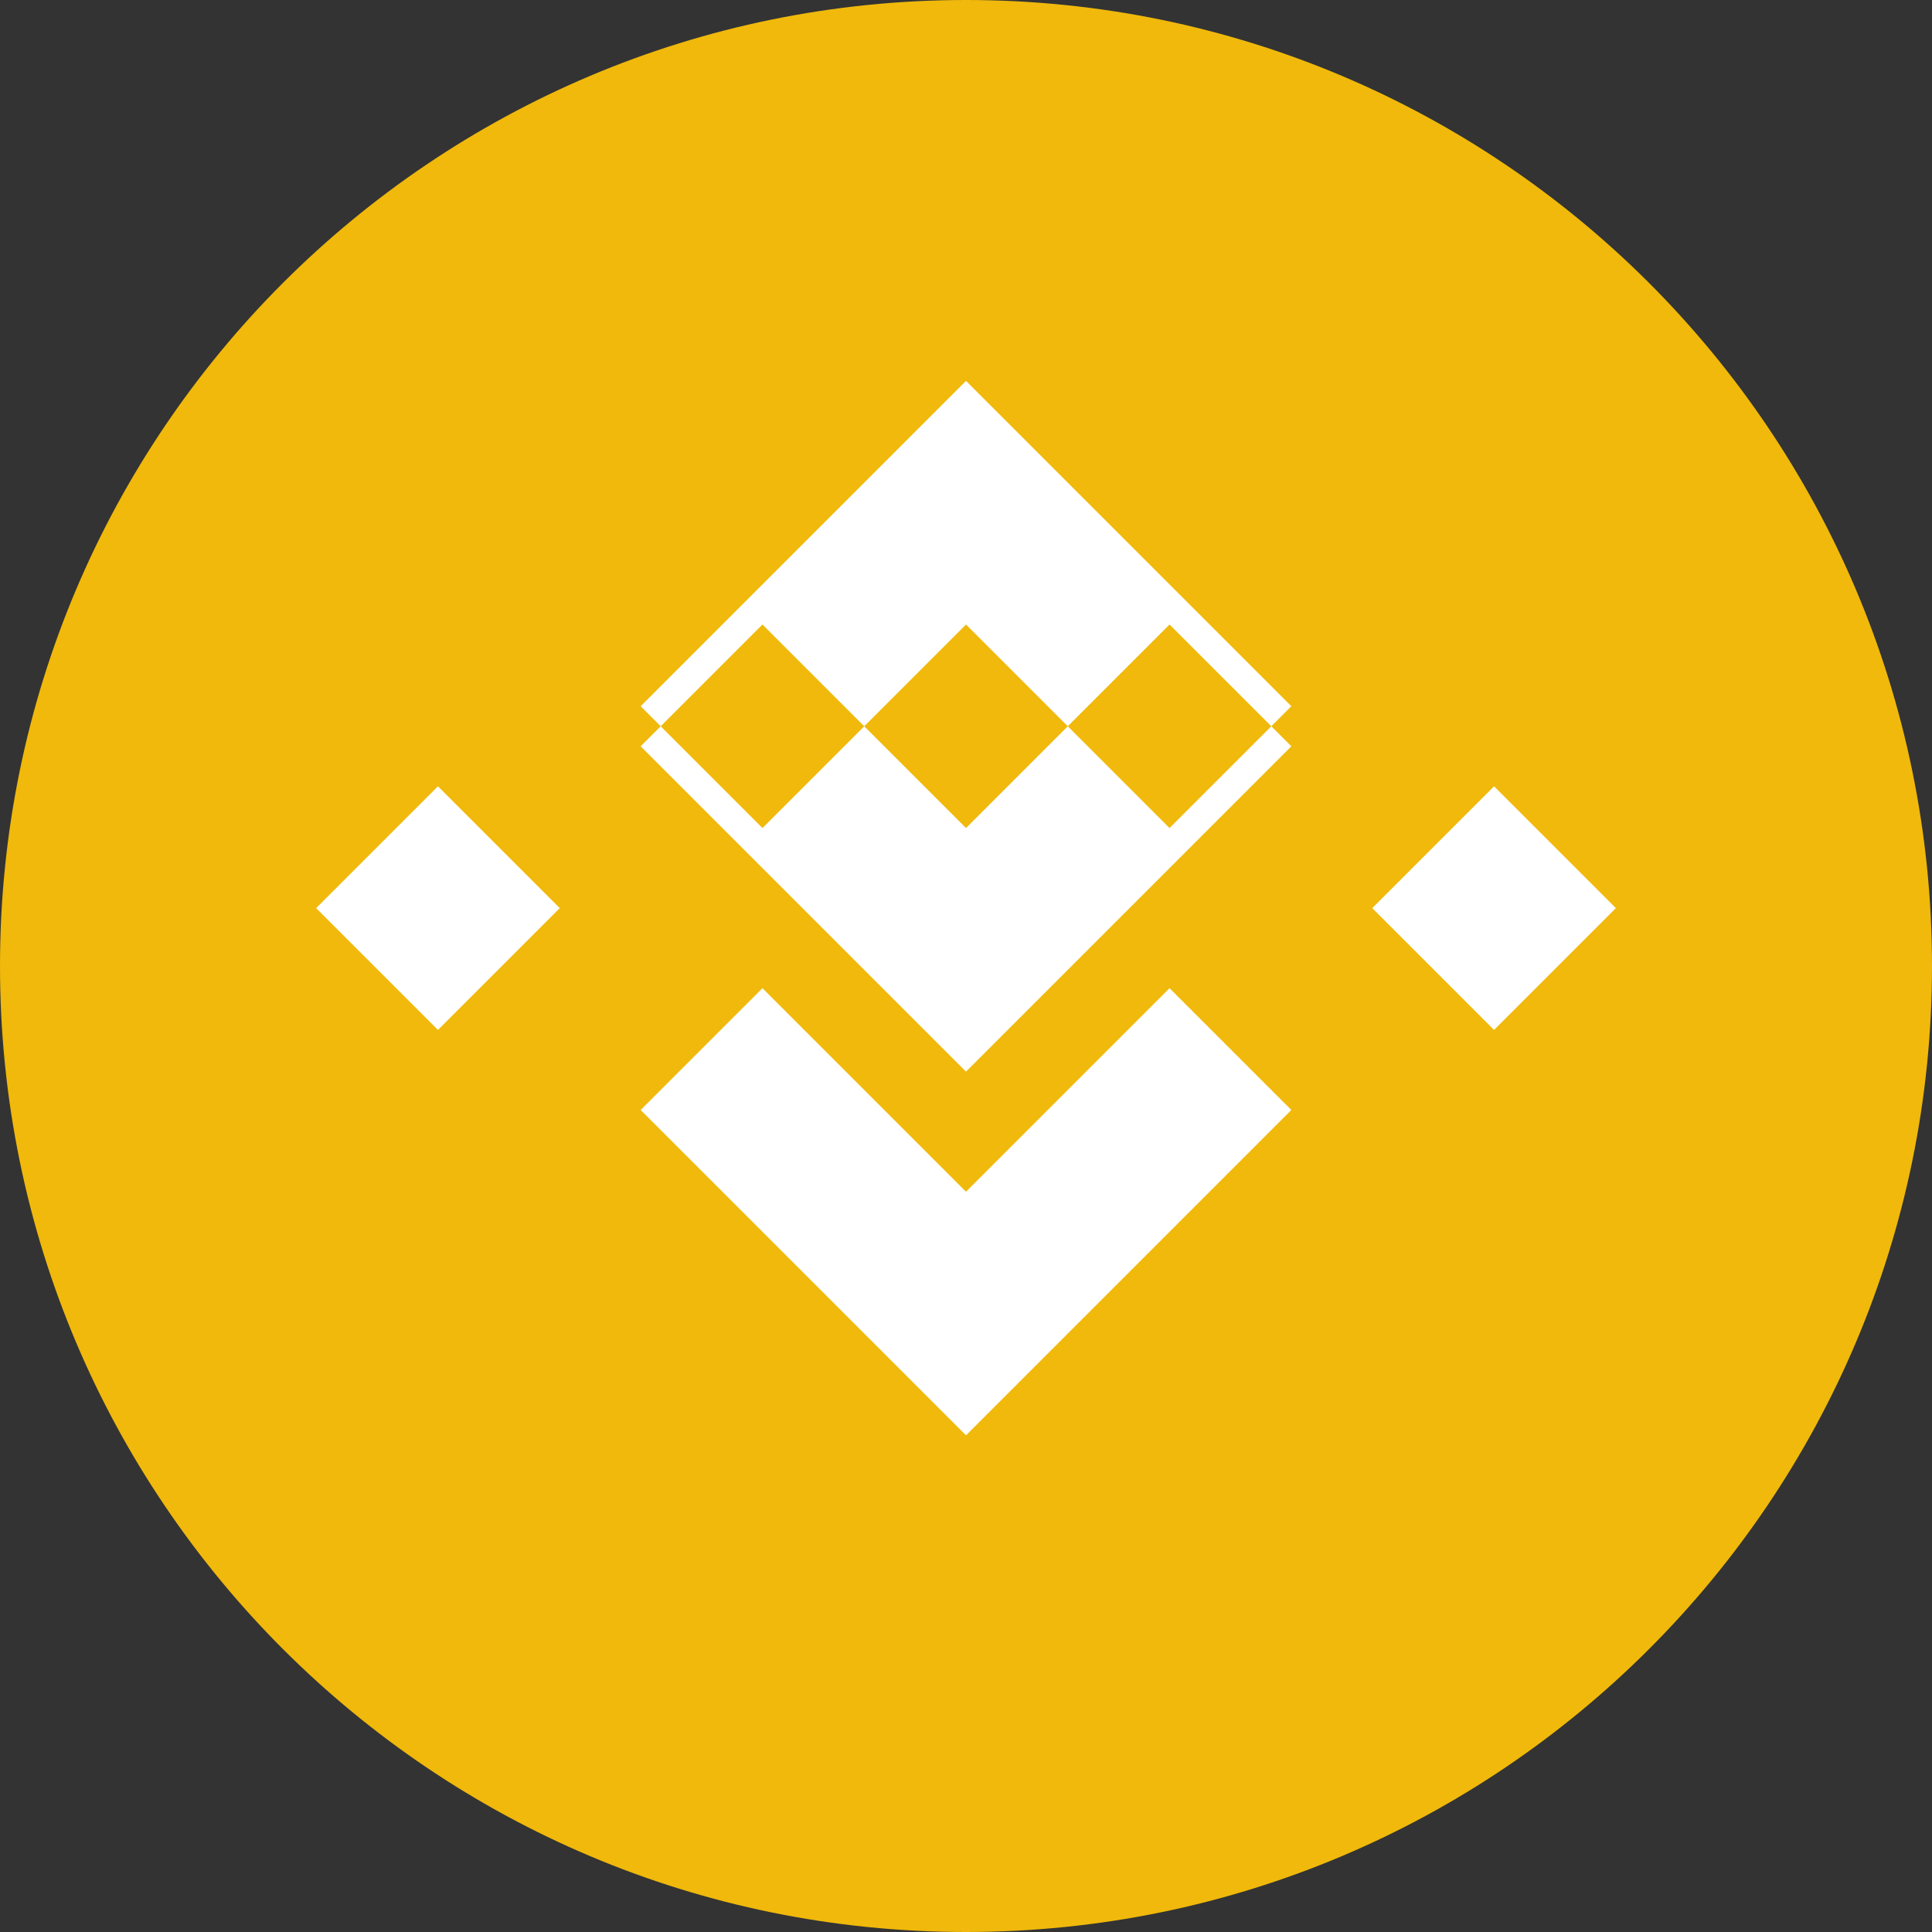 <?xml version="1.0" encoding="UTF-8"?>
<svg width="1024px" height="1024px" viewBox="0 0 1024 1024" version="1.1" xmlns="http://www.w3.org/2000/svg" xmlns:xlink="http://www.w3.org/1999/xlink">
    <rect x="0" y="0" width="1024" height="1024" fill="#333333" stroke="none"/>
    <g id="binance-logo" stroke="none" stroke-width="1" fill="none" fill-rule="evenodd">
        <path d="M512,0 C794.77,0 1024,229.23 1024,512 C1024,794.77 794.77,1024 512,1024 C229.23,1024 0,794.77 0,512 C0,229.23 229.23,0 512,0 Z" id="background" fill="#F0B90B"></path>
        <path d="M404.12,438.88 L512,331 L619.88,438.88 L684.44,374.32 L512,201.88 L339.56,374.32 L404.12,438.88 Z M296.68,481.32 L232.12,416.76 L167.56,481.32 L232.12,545.88 L296.68,481.32 Z M404.12,523.76 L512,631.64 L619.88,523.76 L684.44,588.32 L512,760.76 L339.56,588.32 L404.12,523.76 Z M727.32,481.32 L791.88,416.76 L856.44,481.32 L791.88,545.88 L727.32,481.32 Z M512,438.88 L619.88,331 L684.44,395.56 L512,568 L339.56,395.56 L404.12,331 L512,438.88 Z" id="binance-icon" fill="#FFFFFF" fill-rule="nonzero"></path>
    </g>
</svg>
